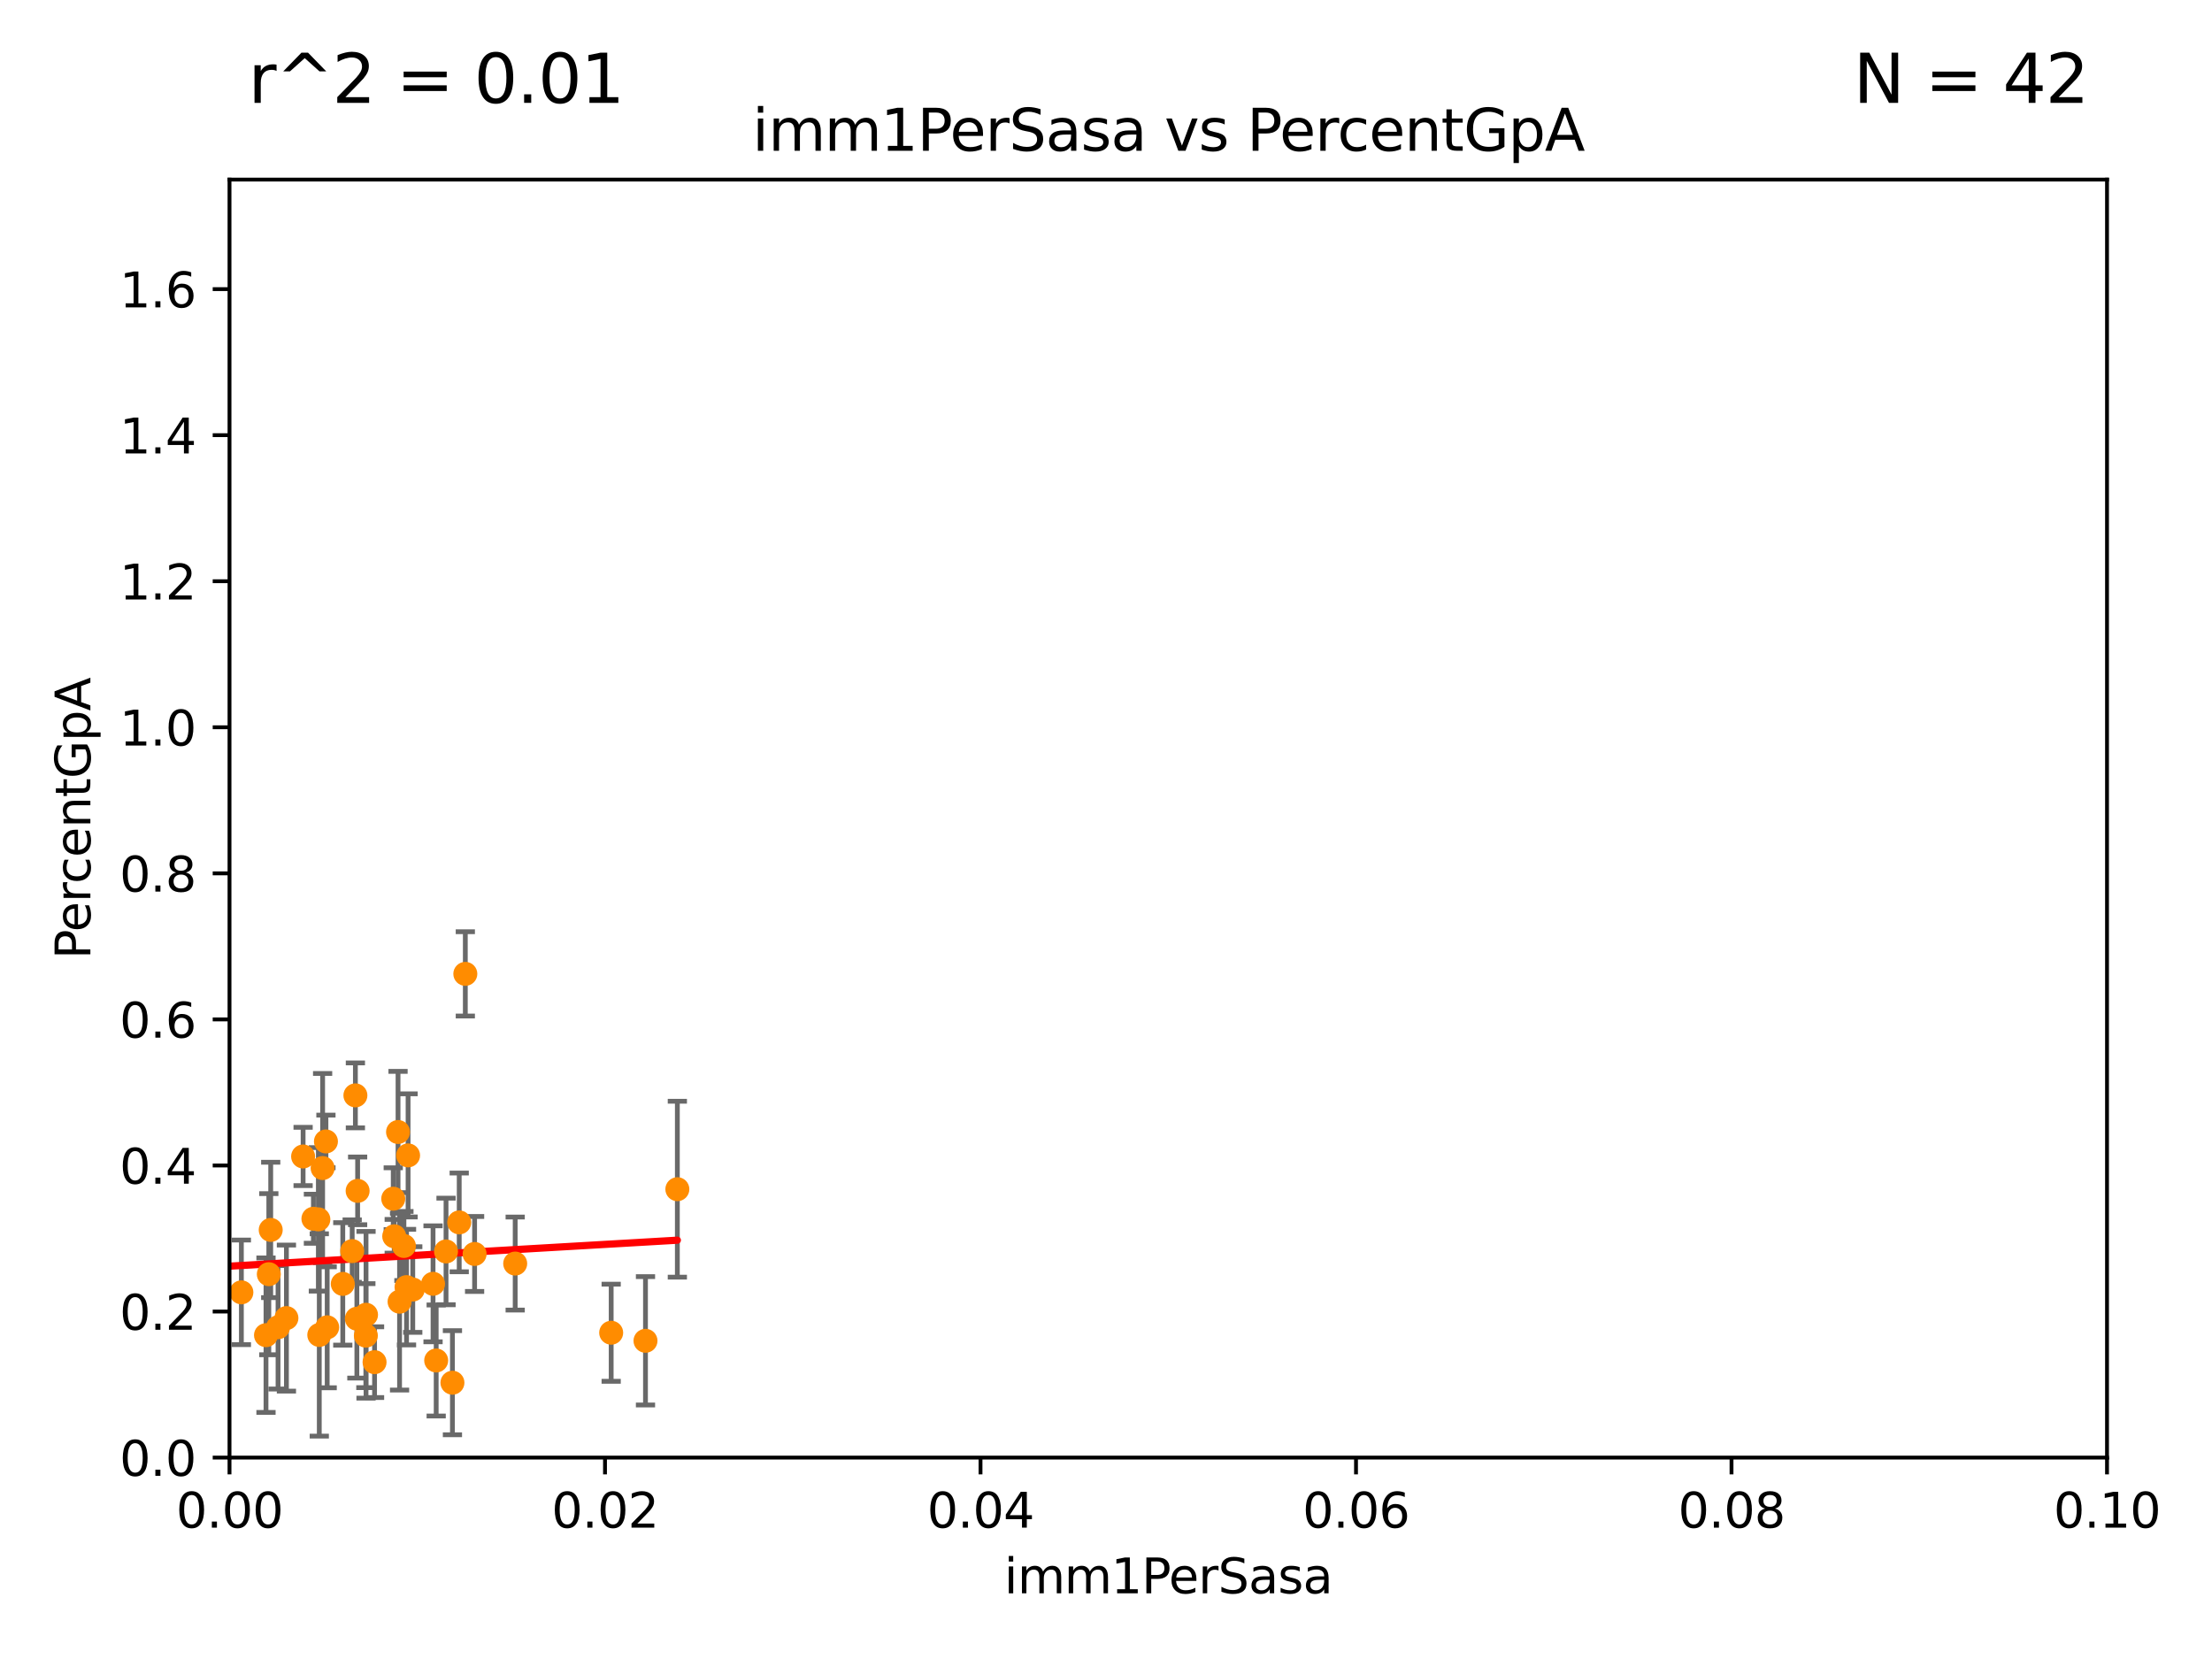 <?xml version="1.0" encoding="utf-8" standalone="no"?>
<!DOCTYPE svg PUBLIC "-//W3C//DTD SVG 1.1//EN"
  "http://www.w3.org/Graphics/SVG/1.1/DTD/svg11.dtd">
<svg xmlns:xlink="http://www.w3.org/1999/xlink" width="460.8pt" height="345.6pt" viewBox="0 0 460.8 345.6" xmlns="http://www.w3.org/2000/svg" version="1.1">
 <defs>
  <style type="text/css">*{stroke-linejoin: round; stroke-linecap: butt}</style>
 </defs>
 <g id="figure_1">
  <g id="patch_1">
   <path d="M 0 345.6 
L 460.8 345.6 
L 460.8 0 
L 0 0 
z
" style="fill: #ffffff"/>
  </g>
  <g id="axes_1">
   <g id="patch_2">
    <path d="M 47.81 303.64 
L 438.93 303.64 
L 438.93 37.411 
L 47.81 37.411 
z
" style="fill: #ffffff"/>
   </g>
   <g id="PathCollection_1">
    <defs>
     <path id="m292927f68e" d="M 0 1.118 
C 0.297 1.118 0.581 1 0.791 0.791 
C 1 0.581 1.118 0.297 1.118 0 
C 1.118 -0.297 1 -0.581 0.791 -0.791 
C 0.581 -1 0.297 -1.118 0 -1.118 
C -0.297 -1.118 -0.581 -1 -0.791 -0.791 
C -1 -0.581 -1.118 -0.297 -1.118 0 
C -1.118 0.297 -1 0.581 -0.791 0.791 
C -0.581 1 -0.297 1.118 0 1.118 
z
" style="stroke: #ff8c00"/>
    </defs>
    <g clip-path="url(#p864ab55b2a)">
     <use xlink:href="#m292927f68e" x="66.513" y="278.096" style="fill: #ff8c00; stroke: #ff8c00"/>
     <use xlink:href="#m292927f68e" x="107.324" y="263.224" style="fill: #ff8c00; stroke: #ff8c00"/>
     <use xlink:href="#m292927f68e" x="90.865" y="283.414" style="fill: #ff8c00; stroke: #ff8c00"/>
     <use xlink:href="#m292927f68e" x="95.664" y="254.65" style="fill: #ff8c00; stroke: #ff8c00"/>
     <use xlink:href="#m292927f68e" x="141.105" y="247.732" style="fill: #ff8c00; stroke: #ff8c00"/>
     <use xlink:href="#m292927f68e" x="71.408" y="267.46" style="fill: #ff8c00; stroke: #ff8c00"/>
     <use xlink:href="#m292927f68e" x="81.92" y="249.713" style="fill: #ff8c00; stroke: #ff8c00"/>
     <use xlink:href="#m292927f68e" x="56" y="265.435" style="fill: #ff8c00; stroke: #ff8c00"/>
     <use xlink:href="#m292927f68e" x="127.319" y="277.63" style="fill: #ff8c00; stroke: #ff8c00"/>
     <use xlink:href="#m292927f68e" x="66.322" y="254.014" style="fill: #ff8c00; stroke: #ff8c00"/>
     <use xlink:href="#m292927f68e" x="50.283" y="269.22" style="fill: #ff8c00; stroke: #ff8c00"/>
     <use xlink:href="#m292927f68e" x="44.13" y="271.654" style="fill: #ff8c00; stroke: #ff8c00"/>
     <use xlink:href="#m292927f68e" x="134.467" y="279.312" style="fill: #ff8c00; stroke: #ff8c00"/>
     <use xlink:href="#m292927f68e" x="83.237" y="271.162" style="fill: #ff8c00; stroke: #ff8c00"/>
     <use xlink:href="#m292927f68e" x="98.867" y="261.226" style="fill: #ff8c00; stroke: #ff8c00"/>
     <use xlink:href="#m292927f68e" x="90.211" y="267.44" style="fill: #ff8c00; stroke: #ff8c00"/>
     <use xlink:href="#m292927f68e" x="55.411" y="278.141" style="fill: #ff8c00; stroke: #ff8c00"/>
     <use xlink:href="#m292927f68e" x="65.29" y="253.887" style="fill: #ff8c00; stroke: #ff8c00"/>
     <use xlink:href="#m292927f68e" x="76.25" y="273.893" style="fill: #ff8c00; stroke: #ff8c00"/>
     <use xlink:href="#m292927f68e" x="85.012" y="240.687" style="fill: #ff8c00; stroke: #ff8c00"/>
     <use xlink:href="#m292927f68e" x="74.036" y="228.187" style="fill: #ff8c00; stroke: #ff8c00"/>
     <use xlink:href="#m292927f68e" x="68.159" y="276.502" style="fill: #ff8c00; stroke: #ff8c00"/>
     <use xlink:href="#m292927f68e" x="63.143" y="240.914" style="fill: #ff8c00; stroke: #ff8c00"/>
     <use xlink:href="#m292927f68e" x="59.667" y="274.58" style="fill: #ff8c00; stroke: #ff8c00"/>
     <use xlink:href="#m292927f68e" x="67.899" y="237.783" style="fill: #ff8c00; stroke: #ff8c00"/>
     <use xlink:href="#m292927f68e" x="73.367" y="260.625" style="fill: #ff8c00; stroke: #ff8c00"/>
     <use xlink:href="#m292927f68e" x="84.687" y="268.131" style="fill: #ff8c00; stroke: #ff8c00"/>
     <use xlink:href="#m292927f68e" x="76.216" y="278.238" style="fill: #ff8c00; stroke: #ff8c00"/>
     <use xlink:href="#m292927f68e" x="74.501" y="248.081" style="fill: #ff8c00; stroke: #ff8c00"/>
     <use xlink:href="#m292927f68e" x="85.986" y="268.63" style="fill: #ff8c00; stroke: #ff8c00"/>
     <use xlink:href="#m292927f68e" x="92.917" y="260.698" style="fill: #ff8c00; stroke: #ff8c00"/>
     <use xlink:href="#m292927f68e" x="56.394" y="256.214" style="fill: #ff8c00; stroke: #ff8c00"/>
     <use xlink:href="#m292927f68e" x="74.342" y="274.708" style="fill: #ff8c00; stroke: #ff8c00"/>
     <use xlink:href="#m292927f68e" x="96.935" y="202.873" style="fill: #ff8c00; stroke: #ff8c00"/>
     <use xlink:href="#m292927f68e" x="94.251" y="288.044" style="fill: #ff8c00; stroke: #ff8c00"/>
     <use xlink:href="#m292927f68e" x="57.922" y="276.492" style="fill: #ff8c00; stroke: #ff8c00"/>
     <use xlink:href="#m292927f68e" x="82.919" y="235.816" style="fill: #ff8c00; stroke: #ff8c00"/>
     <use xlink:href="#m292927f68e" x="78.027" y="283.765" style="fill: #ff8c00; stroke: #ff8c00"/>
     <use xlink:href="#m292927f68e" x="82.123" y="257.54" style="fill: #ff8c00; stroke: #ff8c00"/>
     <use xlink:href="#m292927f68e" x="22.588" y="274.285" style="fill: #ff8c00; stroke: #ff8c00"/>
     <use xlink:href="#m292927f68e" x="84.145" y="259.559" style="fill: #ff8c00; stroke: #ff8c00"/>
     <use xlink:href="#m292927f68e" x="67.208" y="243.327" style="fill: #ff8c00; stroke: #ff8c00"/>
    </g>
   </g>
   <g id="matplotlib.axis_1">
    <g id="xtick_1">
     <g id="line2d_1">
      <defs>
       <path id="md168c3e348" d="M 0 0 
L 0 3.5 
" style="stroke: #000000; stroke-width: 0.8"/>
      </defs>
      <g>
       <use xlink:href="#md168c3e348" x="47.81" y="303.64" style="stroke: #000000; stroke-width: 0.8"/>
      </g>
     </g>
     <g id="text_1">
      <!-- 0.00 -->
      <g transform="translate(36.677 318.238)scale(0.1 -0.1)">
       <defs>
        <path id="DejaVuSans-30" d="M 2034 4250 
Q 1547 4250 1301 3770 
Q 1056 3291 1056 2328 
Q 1056 1369 1301 889 
Q 1547 409 2034 409 
Q 2525 409 2770 889 
Q 3016 1369 3016 2328 
Q 3016 3291 2770 3770 
Q 2525 4250 2034 4250 
z
M 2034 4750 
Q 2819 4750 3233 4129 
Q 3647 3509 3647 2328 
Q 3647 1150 3233 529 
Q 2819 -91 2034 -91 
Q 1250 -91 836 529 
Q 422 1150 422 2328 
Q 422 3509 836 4129 
Q 1250 4750 2034 4750 
z
" transform="scale(0.016)"/>
        <path id="DejaVuSans-2e" d="M 684 794 
L 1344 794 
L 1344 0 
L 684 0 
L 684 794 
z
" transform="scale(0.016)"/>
       </defs>
       <use xlink:href="#DejaVuSans-30"/>
       <use xlink:href="#DejaVuSans-2e" x="63.623"/>
       <use xlink:href="#DejaVuSans-30" x="95.41"/>
       <use xlink:href="#DejaVuSans-30" x="159.033"/>
      </g>
     </g>
    </g>
    <g id="xtick_2">
     <g id="line2d_2">
      <g>
       <use xlink:href="#md168c3e348" x="126.034" y="303.64" style="stroke: #000000; stroke-width: 0.8"/>
      </g>
     </g>
     <g id="text_2">
      <!-- 0.02 -->
      <g transform="translate(114.901 318.238)scale(0.1 -0.1)">
       <defs>
        <path id="DejaVuSans-32" d="M 1228 531 
L 3431 531 
L 3431 0 
L 469 0 
L 469 531 
Q 828 903 1448 1529 
Q 2069 2156 2228 2338 
Q 2531 2678 2651 2914 
Q 2772 3150 2772 3378 
Q 2772 3750 2511 3984 
Q 2250 4219 1831 4219 
Q 1534 4219 1204 4116 
Q 875 4013 500 3803 
L 500 4441 
Q 881 4594 1212 4672 
Q 1544 4750 1819 4750 
Q 2544 4750 2975 4387 
Q 3406 4025 3406 3419 
Q 3406 3131 3298 2873 
Q 3191 2616 2906 2266 
Q 2828 2175 2409 1742 
Q 1991 1309 1228 531 
z
" transform="scale(0.016)"/>
       </defs>
       <use xlink:href="#DejaVuSans-30"/>
       <use xlink:href="#DejaVuSans-2e" x="63.623"/>
       <use xlink:href="#DejaVuSans-30" x="95.41"/>
       <use xlink:href="#DejaVuSans-32" x="159.033"/>
      </g>
     </g>
    </g>
    <g id="xtick_3">
     <g id="line2d_3">
      <g>
       <use xlink:href="#md168c3e348" x="204.258" y="303.64" style="stroke: #000000; stroke-width: 0.8"/>
      </g>
     </g>
     <g id="text_3">
      <!-- 0.04 -->
      <g transform="translate(193.125 318.238)scale(0.1 -0.1)">
       <defs>
        <path id="DejaVuSans-34" d="M 2419 4116 
L 825 1625 
L 2419 1625 
L 2419 4116 
z
M 2253 4666 
L 3047 4666 
L 3047 1625 
L 3713 1625 
L 3713 1100 
L 3047 1100 
L 3047 0 
L 2419 0 
L 2419 1100 
L 313 1100 
L 313 1709 
L 2253 4666 
z
" transform="scale(0.016)"/>
       </defs>
       <use xlink:href="#DejaVuSans-30"/>
       <use xlink:href="#DejaVuSans-2e" x="63.623"/>
       <use xlink:href="#DejaVuSans-30" x="95.41"/>
       <use xlink:href="#DejaVuSans-34" x="159.033"/>
      </g>
     </g>
    </g>
    <g id="xtick_4">
     <g id="line2d_4">
      <g>
       <use xlink:href="#md168c3e348" x="282.482" y="303.64" style="stroke: #000000; stroke-width: 0.8"/>
      </g>
     </g>
     <g id="text_4">
      <!-- 0.06 -->
      <g transform="translate(271.349 318.238)scale(0.1 -0.1)">
       <defs>
        <path id="DejaVuSans-36" d="M 2113 2584 
Q 1688 2584 1439 2293 
Q 1191 2003 1191 1497 
Q 1191 994 1439 701 
Q 1688 409 2113 409 
Q 2538 409 2786 701 
Q 3034 994 3034 1497 
Q 3034 2003 2786 2293 
Q 2538 2584 2113 2584 
z
M 3366 4563 
L 3366 3988 
Q 3128 4100 2886 4159 
Q 2644 4219 2406 4219 
Q 1781 4219 1451 3797 
Q 1122 3375 1075 2522 
Q 1259 2794 1537 2939 
Q 1816 3084 2150 3084 
Q 2853 3084 3261 2657 
Q 3669 2231 3669 1497 
Q 3669 778 3244 343 
Q 2819 -91 2113 -91 
Q 1303 -91 875 529 
Q 447 1150 447 2328 
Q 447 3434 972 4092 
Q 1497 4750 2381 4750 
Q 2619 4750 2861 4703 
Q 3103 4656 3366 4563 
z
" transform="scale(0.016)"/>
       </defs>
       <use xlink:href="#DejaVuSans-30"/>
       <use xlink:href="#DejaVuSans-2e" x="63.623"/>
       <use xlink:href="#DejaVuSans-30" x="95.41"/>
       <use xlink:href="#DejaVuSans-36" x="159.033"/>
      </g>
     </g>
    </g>
    <g id="xtick_5">
     <g id="line2d_5">
      <g>
       <use xlink:href="#md168c3e348" x="360.706" y="303.64" style="stroke: #000000; stroke-width: 0.8"/>
      </g>
     </g>
     <g id="text_5">
      <!-- 0.08 -->
      <g transform="translate(349.573 318.238)scale(0.1 -0.1)">
       <defs>
        <path id="DejaVuSans-38" d="M 2034 2216 
Q 1584 2216 1326 1975 
Q 1069 1734 1069 1313 
Q 1069 891 1326 650 
Q 1584 409 2034 409 
Q 2484 409 2743 651 
Q 3003 894 3003 1313 
Q 3003 1734 2745 1975 
Q 2488 2216 2034 2216 
z
M 1403 2484 
Q 997 2584 770 2862 
Q 544 3141 544 3541 
Q 544 4100 942 4425 
Q 1341 4750 2034 4750 
Q 2731 4750 3128 4425 
Q 3525 4100 3525 3541 
Q 3525 3141 3298 2862 
Q 3072 2584 2669 2484 
Q 3125 2378 3379 2068 
Q 3634 1759 3634 1313 
Q 3634 634 3220 271 
Q 2806 -91 2034 -91 
Q 1263 -91 848 271 
Q 434 634 434 1313 
Q 434 1759 690 2068 
Q 947 2378 1403 2484 
z
M 1172 3481 
Q 1172 3119 1398 2916 
Q 1625 2713 2034 2713 
Q 2441 2713 2670 2916 
Q 2900 3119 2900 3481 
Q 2900 3844 2670 4047 
Q 2441 4250 2034 4250 
Q 1625 4250 1398 4047 
Q 1172 3844 1172 3481 
z
" transform="scale(0.016)"/>
       </defs>
       <use xlink:href="#DejaVuSans-30"/>
       <use xlink:href="#DejaVuSans-2e" x="63.623"/>
       <use xlink:href="#DejaVuSans-30" x="95.41"/>
       <use xlink:href="#DejaVuSans-38" x="159.033"/>
      </g>
     </g>
    </g>
    <g id="xtick_6">
     <g id="line2d_6">
      <g>
       <use xlink:href="#md168c3e348" x="438.93" y="303.64" style="stroke: #000000; stroke-width: 0.8"/>
      </g>
     </g>
     <g id="text_6">
      <!-- 0.10 -->
      <g transform="translate(427.797 318.238)scale(0.1 -0.1)">
       <defs>
        <path id="DejaVuSans-31" d="M 794 531 
L 1825 531 
L 1825 4091 
L 703 3866 
L 703 4441 
L 1819 4666 
L 2450 4666 
L 2450 531 
L 3481 531 
L 3481 0 
L 794 0 
L 794 531 
z
" transform="scale(0.016)"/>
       </defs>
       <use xlink:href="#DejaVuSans-30"/>
       <use xlink:href="#DejaVuSans-2e" x="63.623"/>
       <use xlink:href="#DejaVuSans-31" x="95.41"/>
       <use xlink:href="#DejaVuSans-30" x="159.033"/>
      </g>
     </g>
    </g>
    <g id="text_7">
     <!-- imm1PerSasa -->
     <g transform="translate(209.186 331.917)scale(0.1 -0.1)">
      <defs>
       <path id="DejaVuSans-69" d="M 603 3500 
L 1178 3500 
L 1178 0 
L 603 0 
L 603 3500 
z
M 603 4863 
L 1178 4863 
L 1178 4134 
L 603 4134 
L 603 4863 
z
" transform="scale(0.016)"/>
       <path id="DejaVuSans-6d" d="M 3328 2828 
Q 3544 3216 3844 3400 
Q 4144 3584 4550 3584 
Q 5097 3584 5394 3201 
Q 5691 2819 5691 2113 
L 5691 0 
L 5113 0 
L 5113 2094 
Q 5113 2597 4934 2840 
Q 4756 3084 4391 3084 
Q 3944 3084 3684 2787 
Q 3425 2491 3425 1978 
L 3425 0 
L 2847 0 
L 2847 2094 
Q 2847 2600 2669 2842 
Q 2491 3084 2119 3084 
Q 1678 3084 1418 2786 
Q 1159 2488 1159 1978 
L 1159 0 
L 581 0 
L 581 3500 
L 1159 3500 
L 1159 2956 
Q 1356 3278 1631 3431 
Q 1906 3584 2284 3584 
Q 2666 3584 2933 3390 
Q 3200 3197 3328 2828 
z
" transform="scale(0.016)"/>
       <path id="DejaVuSans-50" d="M 1259 4147 
L 1259 2394 
L 2053 2394 
Q 2494 2394 2734 2622 
Q 2975 2850 2975 3272 
Q 2975 3691 2734 3919 
Q 2494 4147 2053 4147 
L 1259 4147 
z
M 628 4666 
L 2053 4666 
Q 2838 4666 3239 4311 
Q 3641 3956 3641 3272 
Q 3641 2581 3239 2228 
Q 2838 1875 2053 1875 
L 1259 1875 
L 1259 0 
L 628 0 
L 628 4666 
z
" transform="scale(0.016)"/>
       <path id="DejaVuSans-65" d="M 3597 1894 
L 3597 1613 
L 953 1613 
Q 991 1019 1311 708 
Q 1631 397 2203 397 
Q 2534 397 2845 478 
Q 3156 559 3463 722 
L 3463 178 
Q 3153 47 2828 -22 
Q 2503 -91 2169 -91 
Q 1331 -91 842 396 
Q 353 884 353 1716 
Q 353 2575 817 3079 
Q 1281 3584 2069 3584 
Q 2775 3584 3186 3129 
Q 3597 2675 3597 1894 
z
M 3022 2063 
Q 3016 2534 2758 2815 
Q 2500 3097 2075 3097 
Q 1594 3097 1305 2825 
Q 1016 2553 972 2059 
L 3022 2063 
z
" transform="scale(0.016)"/>
       <path id="DejaVuSans-72" d="M 2631 2963 
Q 2534 3019 2420 3045 
Q 2306 3072 2169 3072 
Q 1681 3072 1420 2755 
Q 1159 2438 1159 1844 
L 1159 0 
L 581 0 
L 581 3500 
L 1159 3500 
L 1159 2956 
Q 1341 3275 1631 3429 
Q 1922 3584 2338 3584 
Q 2397 3584 2469 3576 
Q 2541 3569 2628 3553 
L 2631 2963 
z
" transform="scale(0.016)"/>
       <path id="DejaVuSans-53" d="M 3425 4513 
L 3425 3897 
Q 3066 4069 2747 4153 
Q 2428 4238 2131 4238 
Q 1616 4238 1336 4038 
Q 1056 3838 1056 3469 
Q 1056 3159 1242 3001 
Q 1428 2844 1947 2747 
L 2328 2669 
Q 3034 2534 3370 2195 
Q 3706 1856 3706 1288 
Q 3706 609 3251 259 
Q 2797 -91 1919 -91 
Q 1588 -91 1214 -16 
Q 841 59 441 206 
L 441 856 
Q 825 641 1194 531 
Q 1563 422 1919 422 
Q 2459 422 2753 634 
Q 3047 847 3047 1241 
Q 3047 1584 2836 1778 
Q 2625 1972 2144 2069 
L 1759 2144 
Q 1053 2284 737 2584 
Q 422 2884 422 3419 
Q 422 4038 858 4394 
Q 1294 4750 2059 4750 
Q 2388 4750 2728 4690 
Q 3069 4631 3425 4513 
z
" transform="scale(0.016)"/>
       <path id="DejaVuSans-61" d="M 2194 1759 
Q 1497 1759 1228 1600 
Q 959 1441 959 1056 
Q 959 750 1161 570 
Q 1363 391 1709 391 
Q 2188 391 2477 730 
Q 2766 1069 2766 1631 
L 2766 1759 
L 2194 1759 
z
M 3341 1997 
L 3341 0 
L 2766 0 
L 2766 531 
Q 2569 213 2275 61 
Q 1981 -91 1556 -91 
Q 1019 -91 701 211 
Q 384 513 384 1019 
Q 384 1609 779 1909 
Q 1175 2209 1959 2209 
L 2766 2209 
L 2766 2266 
Q 2766 2663 2505 2880 
Q 2244 3097 1772 3097 
Q 1472 3097 1187 3025 
Q 903 2953 641 2809 
L 641 3341 
Q 956 3463 1253 3523 
Q 1550 3584 1831 3584 
Q 2591 3584 2966 3190 
Q 3341 2797 3341 1997 
z
" transform="scale(0.016)"/>
       <path id="DejaVuSans-73" d="M 2834 3397 
L 2834 2853 
Q 2591 2978 2328 3040 
Q 2066 3103 1784 3103 
Q 1356 3103 1142 2972 
Q 928 2841 928 2578 
Q 928 2378 1081 2264 
Q 1234 2150 1697 2047 
L 1894 2003 
Q 2506 1872 2764 1633 
Q 3022 1394 3022 966 
Q 3022 478 2636 193 
Q 2250 -91 1575 -91 
Q 1294 -91 989 -36 
Q 684 19 347 128 
L 347 722 
Q 666 556 975 473 
Q 1284 391 1588 391 
Q 1994 391 2212 530 
Q 2431 669 2431 922 
Q 2431 1156 2273 1281 
Q 2116 1406 1581 1522 
L 1381 1569 
Q 847 1681 609 1914 
Q 372 2147 372 2553 
Q 372 3047 722 3315 
Q 1072 3584 1716 3584 
Q 2034 3584 2315 3537 
Q 2597 3491 2834 3397 
z
" transform="scale(0.016)"/>
      </defs>
      <use xlink:href="#DejaVuSans-69"/>
      <use xlink:href="#DejaVuSans-6d" x="27.783"/>
      <use xlink:href="#DejaVuSans-6d" x="125.195"/>
      <use xlink:href="#DejaVuSans-31" x="222.607"/>
      <use xlink:href="#DejaVuSans-50" x="286.23"/>
      <use xlink:href="#DejaVuSans-65" x="342.908"/>
      <use xlink:href="#DejaVuSans-72" x="404.432"/>
      <use xlink:href="#DejaVuSans-53" x="445.545"/>
      <use xlink:href="#DejaVuSans-61" x="509.021"/>
      <use xlink:href="#DejaVuSans-73" x="570.301"/>
      <use xlink:href="#DejaVuSans-61" x="622.4"/>
     </g>
    </g>
   </g>
   <g id="matplotlib.axis_2">
    <g id="ytick_1">
     <g id="line2d_7">
      <defs>
       <path id="m0de5e04691" d="M 0 0 
L -3.5 0 
" style="stroke: #000000; stroke-width: 0.8"/>
      </defs>
      <g>
       <use xlink:href="#m0de5e04691" x="47.81" y="303.64" style="stroke: #000000; stroke-width: 0.8"/>
      </g>
     </g>
     <g id="text_8">
      <!-- 0.0 -->
      <g transform="translate(24.907 307.439)scale(0.1 -0.1)">
       <use xlink:href="#DejaVuSans-30"/>
       <use xlink:href="#DejaVuSans-2e" x="63.623"/>
       <use xlink:href="#DejaVuSans-30" x="95.41"/>
      </g>
     </g>
    </g>
    <g id="ytick_2">
     <g id="line2d_8">
      <g>
       <use xlink:href="#m0de5e04691" x="47.81" y="273.214" style="stroke: #000000; stroke-width: 0.8"/>
      </g>
     </g>
     <g id="text_9">
      <!-- 0.2 -->
      <g transform="translate(24.907 277.013)scale(0.1 -0.1)">
       <use xlink:href="#DejaVuSans-30"/>
       <use xlink:href="#DejaVuSans-2e" x="63.623"/>
       <use xlink:href="#DejaVuSans-32" x="95.41"/>
      </g>
     </g>
    </g>
    <g id="ytick_3">
     <g id="line2d_9">
      <g>
       <use xlink:href="#m0de5e04691" x="47.81" y="242.788" style="stroke: #000000; stroke-width: 0.8"/>
      </g>
     </g>
     <g id="text_10">
      <!-- 0.4 -->
      <g transform="translate(24.907 246.587)scale(0.1 -0.1)">
       <use xlink:href="#DejaVuSans-30"/>
       <use xlink:href="#DejaVuSans-2e" x="63.623"/>
       <use xlink:href="#DejaVuSans-34" x="95.41"/>
      </g>
     </g>
    </g>
    <g id="ytick_4">
     <g id="line2d_10">
      <g>
       <use xlink:href="#m0de5e04691" x="47.81" y="212.362" style="stroke: #000000; stroke-width: 0.8"/>
      </g>
     </g>
     <g id="text_11">
      <!-- 0.6 -->
      <g transform="translate(24.907 216.161)scale(0.1 -0.1)">
       <use xlink:href="#DejaVuSans-30"/>
       <use xlink:href="#DejaVuSans-2e" x="63.623"/>
       <use xlink:href="#DejaVuSans-36" x="95.41"/>
      </g>
     </g>
    </g>
    <g id="ytick_5">
     <g id="line2d_11">
      <g>
       <use xlink:href="#m0de5e04691" x="47.81" y="181.935" style="stroke: #000000; stroke-width: 0.8"/>
      </g>
     </g>
     <g id="text_12">
      <!-- 0.8 -->
      <g transform="translate(24.907 185.735)scale(0.1 -0.1)">
       <use xlink:href="#DejaVuSans-30"/>
       <use xlink:href="#DejaVuSans-2e" x="63.623"/>
       <use xlink:href="#DejaVuSans-38" x="95.41"/>
      </g>
     </g>
    </g>
    <g id="ytick_6">
     <g id="line2d_12">
      <g>
       <use xlink:href="#m0de5e04691" x="47.81" y="151.509" style="stroke: #000000; stroke-width: 0.8"/>
      </g>
     </g>
     <g id="text_13">
      <!-- 1.0 -->
      <g transform="translate(24.907 155.308)scale(0.1 -0.1)">
       <use xlink:href="#DejaVuSans-31"/>
       <use xlink:href="#DejaVuSans-2e" x="63.623"/>
       <use xlink:href="#DejaVuSans-30" x="95.41"/>
      </g>
     </g>
    </g>
    <g id="ytick_7">
     <g id="line2d_13">
      <g>
       <use xlink:href="#m0de5e04691" x="47.81" y="121.083" style="stroke: #000000; stroke-width: 0.8"/>
      </g>
     </g>
     <g id="text_14">
      <!-- 1.2 -->
      <g transform="translate(24.907 124.882)scale(0.1 -0.1)">
       <use xlink:href="#DejaVuSans-31"/>
       <use xlink:href="#DejaVuSans-2e" x="63.623"/>
       <use xlink:href="#DejaVuSans-32" x="95.41"/>
      </g>
     </g>
    </g>
    <g id="ytick_8">
     <g id="line2d_14">
      <g>
       <use xlink:href="#m0de5e04691" x="47.81" y="90.657" style="stroke: #000000; stroke-width: 0.8"/>
      </g>
     </g>
     <g id="text_15">
      <!-- 1.4 -->
      <g transform="translate(24.907 94.456)scale(0.1 -0.1)">
       <use xlink:href="#DejaVuSans-31"/>
       <use xlink:href="#DejaVuSans-2e" x="63.623"/>
       <use xlink:href="#DejaVuSans-34" x="95.41"/>
      </g>
     </g>
    </g>
    <g id="ytick_9">
     <g id="line2d_15">
      <g>
       <use xlink:href="#m0de5e04691" x="47.81" y="60.231" style="stroke: #000000; stroke-width: 0.8"/>
      </g>
     </g>
     <g id="text_16">
      <!-- 1.6 -->
      <g transform="translate(24.907 64.03)scale(0.1 -0.1)">
       <use xlink:href="#DejaVuSans-31"/>
       <use xlink:href="#DejaVuSans-2e" x="63.623"/>
       <use xlink:href="#DejaVuSans-36" x="95.41"/>
      </g>
     </g>
    </g>
    <g id="text_17">
     <!-- PercentGpA -->
     <g transform="translate(18.827 199.802)rotate(-90)scale(0.1 -0.1)">
      <defs>
       <path id="DejaVuSans-63" d="M 3122 3366 
L 3122 2828 
Q 2878 2963 2633 3030 
Q 2388 3097 2138 3097 
Q 1578 3097 1268 2742 
Q 959 2388 959 1747 
Q 959 1106 1268 751 
Q 1578 397 2138 397 
Q 2388 397 2633 464 
Q 2878 531 3122 666 
L 3122 134 
Q 2881 22 2623 -34 
Q 2366 -91 2075 -91 
Q 1284 -91 818 406 
Q 353 903 353 1747 
Q 353 2603 823 3093 
Q 1294 3584 2113 3584 
Q 2378 3584 2631 3529 
Q 2884 3475 3122 3366 
z
" transform="scale(0.016)"/>
       <path id="DejaVuSans-6e" d="M 3513 2113 
L 3513 0 
L 2938 0 
L 2938 2094 
Q 2938 2591 2744 2837 
Q 2550 3084 2163 3084 
Q 1697 3084 1428 2787 
Q 1159 2491 1159 1978 
L 1159 0 
L 581 0 
L 581 3500 
L 1159 3500 
L 1159 2956 
Q 1366 3272 1645 3428 
Q 1925 3584 2291 3584 
Q 2894 3584 3203 3211 
Q 3513 2838 3513 2113 
z
" transform="scale(0.016)"/>
       <path id="DejaVuSans-74" d="M 1172 4494 
L 1172 3500 
L 2356 3500 
L 2356 3053 
L 1172 3053 
L 1172 1153 
Q 1172 725 1289 603 
Q 1406 481 1766 481 
L 2356 481 
L 2356 0 
L 1766 0 
Q 1100 0 847 248 
Q 594 497 594 1153 
L 594 3053 
L 172 3053 
L 172 3500 
L 594 3500 
L 594 4494 
L 1172 4494 
z
" transform="scale(0.016)"/>
       <path id="DejaVuSans-47" d="M 3809 666 
L 3809 1919 
L 2778 1919 
L 2778 2438 
L 4434 2438 
L 4434 434 
Q 4069 175 3628 42 
Q 3188 -91 2688 -91 
Q 1594 -91 976 548 
Q 359 1188 359 2328 
Q 359 3472 976 4111 
Q 1594 4750 2688 4750 
Q 3144 4750 3555 4637 
Q 3966 4525 4313 4306 
L 4313 3634 
Q 3963 3931 3569 4081 
Q 3175 4231 2741 4231 
Q 1884 4231 1454 3753 
Q 1025 3275 1025 2328 
Q 1025 1384 1454 906 
Q 1884 428 2741 428 
Q 3075 428 3337 486 
Q 3600 544 3809 666 
z
" transform="scale(0.016)"/>
       <path id="DejaVuSans-70" d="M 1159 525 
L 1159 -1331 
L 581 -1331 
L 581 3500 
L 1159 3500 
L 1159 2969 
Q 1341 3281 1617 3432 
Q 1894 3584 2278 3584 
Q 2916 3584 3314 3078 
Q 3713 2572 3713 1747 
Q 3713 922 3314 415 
Q 2916 -91 2278 -91 
Q 1894 -91 1617 61 
Q 1341 213 1159 525 
z
M 3116 1747 
Q 3116 2381 2855 2742 
Q 2594 3103 2138 3103 
Q 1681 3103 1420 2742 
Q 1159 2381 1159 1747 
Q 1159 1113 1420 752 
Q 1681 391 2138 391 
Q 2594 391 2855 752 
Q 3116 1113 3116 1747 
z
" transform="scale(0.016)"/>
       <path id="DejaVuSans-41" d="M 2188 4044 
L 1331 1722 
L 3047 1722 
L 2188 4044 
z
M 1831 4666 
L 2547 4666 
L 4325 0 
L 3669 0 
L 3244 1197 
L 1141 1197 
L 716 0 
L 50 0 
L 1831 4666 
z
" transform="scale(0.016)"/>
      </defs>
      <use xlink:href="#DejaVuSans-50"/>
      <use xlink:href="#DejaVuSans-65" x="56.678"/>
      <use xlink:href="#DejaVuSans-72" x="118.201"/>
      <use xlink:href="#DejaVuSans-63" x="157.064"/>
      <use xlink:href="#DejaVuSans-65" x="212.045"/>
      <use xlink:href="#DejaVuSans-6e" x="273.568"/>
      <use xlink:href="#DejaVuSans-74" x="336.947"/>
      <use xlink:href="#DejaVuSans-47" x="376.156"/>
      <use xlink:href="#DejaVuSans-70" x="453.646"/>
      <use xlink:href="#DejaVuSans-41" x="517.123"/>
     </g>
    </g>
   </g>
   <g id="LineCollection_1">
    <path d="M 66.513 299.172 
L 66.513 257.02 
" clip-path="url(#p864ab55b2a)" style="fill: none; stroke: #696969"/>
    <path d="M 107.324 272.913 
L 107.324 253.535 
" clip-path="url(#p864ab55b2a)" style="fill: none; stroke: #696969"/>
    <path d="M 90.865 294.978 
L 90.865 271.849 
" clip-path="url(#p864ab55b2a)" style="fill: none; stroke: #696969"/>
    <path d="M 95.664 264.932 
L 95.664 244.368 
" clip-path="url(#p864ab55b2a)" style="fill: none; stroke: #696969"/>
    <path d="M 141.105 266.056 
L 141.105 229.408 
" clip-path="url(#p864ab55b2a)" style="fill: none; stroke: #696969"/>
    <path d="M 71.408 280.216 
L 71.408 254.704 
" clip-path="url(#p864ab55b2a)" style="fill: none; stroke: #696969"/>
    <path d="M 81.92 256.15 
L 81.92 243.276 
" clip-path="url(#p864ab55b2a)" style="fill: none; stroke: #696969"/>
    <path d="M 56 282.218 
L 56 248.653 
" clip-path="url(#p864ab55b2a)" style="fill: none; stroke: #696969"/>
    <path d="M 127.319 287.747 
L 127.319 267.514 
" clip-path="url(#p864ab55b2a)" style="fill: none; stroke: #696969"/>
    <path d="M 66.322 268.96 
L 66.322 239.068 
" clip-path="url(#p864ab55b2a)" style="fill: none; stroke: #696969"/>
    <path d="M 50.283 280.113 
L 50.283 258.327 
" clip-path="url(#p864ab55b2a)" style="fill: none; stroke: #696969"/>
    <path d="M 44.13 292.191 
L 44.13 251.117 
" clip-path="url(#p864ab55b2a)" style="fill: none; stroke: #696969"/>
    <path d="M 134.467 292.685 
L 134.467 265.939 
" clip-path="url(#p864ab55b2a)" style="fill: none; stroke: #696969"/>
    <path d="M 83.237 289.576 
L 83.237 252.747 
" clip-path="url(#p864ab55b2a)" style="fill: none; stroke: #696969"/>
    <path d="M 98.867 269.035 
L 98.867 253.417 
" clip-path="url(#p864ab55b2a)" style="fill: none; stroke: #696969"/>
    <path d="M 90.211 279.518 
L 90.211 255.361 
" clip-path="url(#p864ab55b2a)" style="fill: none; stroke: #696969"/>
    <path d="M 55.411 294.228 
L 55.411 262.055 
" clip-path="url(#p864ab55b2a)" style="fill: none; stroke: #696969"/>
    <path d="M 65.29 258.994 
L 65.29 248.779 
" clip-path="url(#p864ab55b2a)" style="fill: none; stroke: #696969"/>
    <path d="M 76.25 291.257 
L 76.25 256.528 
" clip-path="url(#p864ab55b2a)" style="fill: none; stroke: #696969"/>
    <path d="M 85.012 253.512 
L 85.012 227.863 
" clip-path="url(#p864ab55b2a)" style="fill: none; stroke: #696969"/>
    <path d="M 74.036 234.952 
L 74.036 221.421 
" clip-path="url(#p864ab55b2a)" style="fill: none; stroke: #696969"/>
    <path d="M 68.159 289.099 
L 68.159 263.905 
" clip-path="url(#p864ab55b2a)" style="fill: none; stroke: #696969"/>
    <path d="M 63.143 246.986 
L 63.143 234.842 
" clip-path="url(#p864ab55b2a)" style="fill: none; stroke: #696969"/>
    <path d="M 59.667 289.79 
L 59.667 259.37 
" clip-path="url(#p864ab55b2a)" style="fill: none; stroke: #696969"/>
    <path d="M 67.899 243.267 
L 67.899 232.298 
" clip-path="url(#p864ab55b2a)" style="fill: none; stroke: #696969"/>
    <path d="M 73.367 267.131 
L 73.367 254.12 
" clip-path="url(#p864ab55b2a)" style="fill: none; stroke: #696969"/>
    <path d="M 84.687 280.17 
L 84.687 256.091 
" clip-path="url(#p864ab55b2a)" style="fill: none; stroke: #696969"/>
    <path d="M 76.216 289.07 
L 76.216 267.405 
" clip-path="url(#p864ab55b2a)" style="fill: none; stroke: #696969"/>
    <path d="M 74.501 255.133 
L 74.501 241.028 
" clip-path="url(#p864ab55b2a)" style="fill: none; stroke: #696969"/>
    <path d="M 85.986 277.552 
L 85.986 259.709 
" clip-path="url(#p864ab55b2a)" style="fill: none; stroke: #696969"/>
    <path d="M 92.917 271.797 
L 92.917 249.6 
" clip-path="url(#p864ab55b2a)" style="fill: none; stroke: #696969"/>
    <path d="M 56.394 270.314 
L 56.394 242.114 
" clip-path="url(#p864ab55b2a)" style="fill: none; stroke: #696969"/>
    <path d="M 74.342 287.082 
L 74.342 262.334 
" clip-path="url(#p864ab55b2a)" style="fill: none; stroke: #696969"/>
    <path d="M 96.935 211.654 
L 96.935 194.091 
" clip-path="url(#p864ab55b2a)" style="fill: none; stroke: #696969"/>
    <path d="M 94.251 298.889 
L 94.251 277.198 
" clip-path="url(#p864ab55b2a)" style="fill: none; stroke: #696969"/>
    <path d="M 57.922 289.358 
L 57.922 263.626 
" clip-path="url(#p864ab55b2a)" style="fill: none; stroke: #696969"/>
    <path d="M 82.919 248.445 
L 82.919 223.188 
" clip-path="url(#p864ab55b2a)" style="fill: none; stroke: #696969"/>
    <path d="M 78.027 291.135 
L 78.027 276.396 
" clip-path="url(#p864ab55b2a)" style="fill: none; stroke: #696969"/>
    <path d="M 82.123 261.053 
L 82.123 254.027 
" clip-path="url(#p864ab55b2a)" style="fill: none; stroke: #696969"/>
    <path d="M 22.588 295.03 
L 22.588 253.541 
" clip-path="url(#p864ab55b2a)" style="fill: none; stroke: #696969"/>
    <path d="M 84.145 266.755 
L 84.145 252.363 
" clip-path="url(#p864ab55b2a)" style="fill: none; stroke: #696969"/>
    <path d="M 67.208 263.027 
L 67.208 223.626 
" clip-path="url(#p864ab55b2a)" style="fill: none; stroke: #696969"/>
   </g>
   <g id="line2d_16">
    <defs>
     <path id="m0bec8a9a9d" d="M 2 0 
L -2 -0 
" style="stroke: #696969"/>
    </defs>
    <g clip-path="url(#p864ab55b2a)">
     <use xlink:href="#m0bec8a9a9d" x="66.513" y="299.172" style="fill: #696969; stroke: #696969"/>
     <use xlink:href="#m0bec8a9a9d" x="107.324" y="272.913" style="fill: #696969; stroke: #696969"/>
     <use xlink:href="#m0bec8a9a9d" x="90.865" y="294.978" style="fill: #696969; stroke: #696969"/>
     <use xlink:href="#m0bec8a9a9d" x="95.664" y="264.932" style="fill: #696969; stroke: #696969"/>
     <use xlink:href="#m0bec8a9a9d" x="141.105" y="266.056" style="fill: #696969; stroke: #696969"/>
     <use xlink:href="#m0bec8a9a9d" x="71.408" y="280.216" style="fill: #696969; stroke: #696969"/>
     <use xlink:href="#m0bec8a9a9d" x="81.92" y="256.15" style="fill: #696969; stroke: #696969"/>
     <use xlink:href="#m0bec8a9a9d" x="56" y="282.218" style="fill: #696969; stroke: #696969"/>
     <use xlink:href="#m0bec8a9a9d" x="127.319" y="287.747" style="fill: #696969; stroke: #696969"/>
     <use xlink:href="#m0bec8a9a9d" x="66.322" y="268.96" style="fill: #696969; stroke: #696969"/>
     <use xlink:href="#m0bec8a9a9d" x="50.283" y="280.113" style="fill: #696969; stroke: #696969"/>
     <use xlink:href="#m0bec8a9a9d" x="44.13" y="292.191" style="fill: #696969; stroke: #696969"/>
     <use xlink:href="#m0bec8a9a9d" x="134.467" y="292.685" style="fill: #696969; stroke: #696969"/>
     <use xlink:href="#m0bec8a9a9d" x="83.237" y="289.576" style="fill: #696969; stroke: #696969"/>
     <use xlink:href="#m0bec8a9a9d" x="98.867" y="269.035" style="fill: #696969; stroke: #696969"/>
     <use xlink:href="#m0bec8a9a9d" x="90.211" y="279.518" style="fill: #696969; stroke: #696969"/>
     <use xlink:href="#m0bec8a9a9d" x="55.411" y="294.228" style="fill: #696969; stroke: #696969"/>
     <use xlink:href="#m0bec8a9a9d" x="65.29" y="258.994" style="fill: #696969; stroke: #696969"/>
     <use xlink:href="#m0bec8a9a9d" x="76.25" y="291.257" style="fill: #696969; stroke: #696969"/>
     <use xlink:href="#m0bec8a9a9d" x="85.012" y="253.512" style="fill: #696969; stroke: #696969"/>
     <use xlink:href="#m0bec8a9a9d" x="74.036" y="234.952" style="fill: #696969; stroke: #696969"/>
     <use xlink:href="#m0bec8a9a9d" x="68.159" y="289.099" style="fill: #696969; stroke: #696969"/>
     <use xlink:href="#m0bec8a9a9d" x="63.143" y="246.986" style="fill: #696969; stroke: #696969"/>
     <use xlink:href="#m0bec8a9a9d" x="59.667" y="289.79" style="fill: #696969; stroke: #696969"/>
     <use xlink:href="#m0bec8a9a9d" x="67.899" y="243.267" style="fill: #696969; stroke: #696969"/>
     <use xlink:href="#m0bec8a9a9d" x="73.367" y="267.131" style="fill: #696969; stroke: #696969"/>
     <use xlink:href="#m0bec8a9a9d" x="84.687" y="280.17" style="fill: #696969; stroke: #696969"/>
     <use xlink:href="#m0bec8a9a9d" x="76.216" y="289.07" style="fill: #696969; stroke: #696969"/>
     <use xlink:href="#m0bec8a9a9d" x="74.501" y="255.133" style="fill: #696969; stroke: #696969"/>
     <use xlink:href="#m0bec8a9a9d" x="85.986" y="277.552" style="fill: #696969; stroke: #696969"/>
     <use xlink:href="#m0bec8a9a9d" x="92.917" y="271.797" style="fill: #696969; stroke: #696969"/>
     <use xlink:href="#m0bec8a9a9d" x="56.394" y="270.314" style="fill: #696969; stroke: #696969"/>
     <use xlink:href="#m0bec8a9a9d" x="74.342" y="287.082" style="fill: #696969; stroke: #696969"/>
     <use xlink:href="#m0bec8a9a9d" x="96.935" y="211.654" style="fill: #696969; stroke: #696969"/>
     <use xlink:href="#m0bec8a9a9d" x="94.251" y="298.889" style="fill: #696969; stroke: #696969"/>
     <use xlink:href="#m0bec8a9a9d" x="57.922" y="289.358" style="fill: #696969; stroke: #696969"/>
     <use xlink:href="#m0bec8a9a9d" x="82.919" y="248.445" style="fill: #696969; stroke: #696969"/>
     <use xlink:href="#m0bec8a9a9d" x="78.027" y="291.135" style="fill: #696969; stroke: #696969"/>
     <use xlink:href="#m0bec8a9a9d" x="82.123" y="261.053" style="fill: #696969; stroke: #696969"/>
     <use xlink:href="#m0bec8a9a9d" x="22.588" y="295.03" style="fill: #696969; stroke: #696969"/>
     <use xlink:href="#m0bec8a9a9d" x="84.145" y="266.755" style="fill: #696969; stroke: #696969"/>
     <use xlink:href="#m0bec8a9a9d" x="67.208" y="263.027" style="fill: #696969; stroke: #696969"/>
    </g>
   </g>
   <g id="line2d_17">
    <g clip-path="url(#p864ab55b2a)">
     <use xlink:href="#m0bec8a9a9d" x="66.513" y="257.02" style="fill: #696969; stroke: #696969"/>
     <use xlink:href="#m0bec8a9a9d" x="107.324" y="253.535" style="fill: #696969; stroke: #696969"/>
     <use xlink:href="#m0bec8a9a9d" x="90.865" y="271.849" style="fill: #696969; stroke: #696969"/>
     <use xlink:href="#m0bec8a9a9d" x="95.664" y="244.368" style="fill: #696969; stroke: #696969"/>
     <use xlink:href="#m0bec8a9a9d" x="141.105" y="229.408" style="fill: #696969; stroke: #696969"/>
     <use xlink:href="#m0bec8a9a9d" x="71.408" y="254.704" style="fill: #696969; stroke: #696969"/>
     <use xlink:href="#m0bec8a9a9d" x="81.92" y="243.276" style="fill: #696969; stroke: #696969"/>
     <use xlink:href="#m0bec8a9a9d" x="56" y="248.653" style="fill: #696969; stroke: #696969"/>
     <use xlink:href="#m0bec8a9a9d" x="127.319" y="267.514" style="fill: #696969; stroke: #696969"/>
     <use xlink:href="#m0bec8a9a9d" x="66.322" y="239.068" style="fill: #696969; stroke: #696969"/>
     <use xlink:href="#m0bec8a9a9d" x="50.283" y="258.327" style="fill: #696969; stroke: #696969"/>
     <use xlink:href="#m0bec8a9a9d" x="44.13" y="251.117" style="fill: #696969; stroke: #696969"/>
     <use xlink:href="#m0bec8a9a9d" x="134.467" y="265.939" style="fill: #696969; stroke: #696969"/>
     <use xlink:href="#m0bec8a9a9d" x="83.237" y="252.747" style="fill: #696969; stroke: #696969"/>
     <use xlink:href="#m0bec8a9a9d" x="98.867" y="253.417" style="fill: #696969; stroke: #696969"/>
     <use xlink:href="#m0bec8a9a9d" x="90.211" y="255.361" style="fill: #696969; stroke: #696969"/>
     <use xlink:href="#m0bec8a9a9d" x="55.411" y="262.055" style="fill: #696969; stroke: #696969"/>
     <use xlink:href="#m0bec8a9a9d" x="65.29" y="248.779" style="fill: #696969; stroke: #696969"/>
     <use xlink:href="#m0bec8a9a9d" x="76.25" y="256.528" style="fill: #696969; stroke: #696969"/>
     <use xlink:href="#m0bec8a9a9d" x="85.012" y="227.863" style="fill: #696969; stroke: #696969"/>
     <use xlink:href="#m0bec8a9a9d" x="74.036" y="221.421" style="fill: #696969; stroke: #696969"/>
     <use xlink:href="#m0bec8a9a9d" x="68.159" y="263.905" style="fill: #696969; stroke: #696969"/>
     <use xlink:href="#m0bec8a9a9d" x="63.143" y="234.842" style="fill: #696969; stroke: #696969"/>
     <use xlink:href="#m0bec8a9a9d" x="59.667" y="259.37" style="fill: #696969; stroke: #696969"/>
     <use xlink:href="#m0bec8a9a9d" x="67.899" y="232.298" style="fill: #696969; stroke: #696969"/>
     <use xlink:href="#m0bec8a9a9d" x="73.367" y="254.12" style="fill: #696969; stroke: #696969"/>
     <use xlink:href="#m0bec8a9a9d" x="84.687" y="256.091" style="fill: #696969; stroke: #696969"/>
     <use xlink:href="#m0bec8a9a9d" x="76.216" y="267.405" style="fill: #696969; stroke: #696969"/>
     <use xlink:href="#m0bec8a9a9d" x="74.501" y="241.028" style="fill: #696969; stroke: #696969"/>
     <use xlink:href="#m0bec8a9a9d" x="85.986" y="259.709" style="fill: #696969; stroke: #696969"/>
     <use xlink:href="#m0bec8a9a9d" x="92.917" y="249.6" style="fill: #696969; stroke: #696969"/>
     <use xlink:href="#m0bec8a9a9d" x="56.394" y="242.114" style="fill: #696969; stroke: #696969"/>
     <use xlink:href="#m0bec8a9a9d" x="74.342" y="262.334" style="fill: #696969; stroke: #696969"/>
     <use xlink:href="#m0bec8a9a9d" x="96.935" y="194.091" style="fill: #696969; stroke: #696969"/>
     <use xlink:href="#m0bec8a9a9d" x="94.251" y="277.198" style="fill: #696969; stroke: #696969"/>
     <use xlink:href="#m0bec8a9a9d" x="57.922" y="263.626" style="fill: #696969; stroke: #696969"/>
     <use xlink:href="#m0bec8a9a9d" x="82.919" y="223.188" style="fill: #696969; stroke: #696969"/>
     <use xlink:href="#m0bec8a9a9d" x="78.027" y="276.396" style="fill: #696969; stroke: #696969"/>
     <use xlink:href="#m0bec8a9a9d" x="82.123" y="254.027" style="fill: #696969; stroke: #696969"/>
     <use xlink:href="#m0bec8a9a9d" x="22.588" y="253.541" style="fill: #696969; stroke: #696969"/>
     <use xlink:href="#m0bec8a9a9d" x="84.145" y="252.363" style="fill: #696969; stroke: #696969"/>
     <use xlink:href="#m0bec8a9a9d" x="67.208" y="223.626" style="fill: #696969; stroke: #696969"/>
    </g>
   </g>
   <g id="line2d_18">
    <path d="M 66.513 262.682 
L 107.324 260.315 
L 90.865 261.27 
L 95.664 260.991 
L 141.105 258.355 
L 71.408 262.398 
L 81.92 261.788 
L 56 263.292 
L 127.319 259.155 
L 66.322 262.693 
L 50.283 263.624 
L 44.13 263.981 
L 134.467 258.74 
L 83.237 261.712 
L 98.867 260.805 
L 90.211 261.307 
L 55.411 263.326 
L 65.29 262.753 
L 76.25 262.117 
L 85.012 261.609 
L 74.036 262.246 
L 68.159 262.587 
L 63.143 262.878 
L 59.667 263.079 
L 67.899 262.602 
L 73.367 262.285 
L 84.687 261.628 
L 76.216 262.119 
L 74.501 262.219 
L 85.986 261.553 
L 92.917 261.15 
L 56.394 263.269 
L 74.342 262.228 
L 96.935 260.917 
L 94.251 261.073 
L 57.922 263.181 
L 82.919 261.731 
L 78.027 262.014 
L 82.123 261.777 
L 22.588 265.23 
L 84.145 261.659 
L 67.208 262.642 
" clip-path="url(#p864ab55b2a)" style="fill: none; stroke: #ff0000; stroke-width: 1.5; stroke-linecap: square"/>
   </g>
   <g id="line2d_19">
    <defs>
     <path id="md7cbe306e1" d="M 0 2 
C 0.53 2 1.039 1.789 1.414 1.414 
C 1.789 1.039 2 0.53 2 0 
C 2 -0.53 1.789 -1.039 1.414 -1.414 
C 1.039 -1.789 0.53 -2 0 -2 
C -0.53 -2 -1.039 -1.789 -1.414 -1.414 
C -1.789 -1.039 -2 -0.53 -2 0 
C -2 0.53 -1.789 1.039 -1.414 1.414 
C -1.039 1.789 -0.53 2 0 2 
z
" style="stroke: #ff8c00"/>
    </defs>
    <g clip-path="url(#p864ab55b2a)">
     <use xlink:href="#md7cbe306e1" x="66.513" y="278.096" style="fill: #ff8c00; stroke: #ff8c00"/>
     <use xlink:href="#md7cbe306e1" x="107.324" y="263.224" style="fill: #ff8c00; stroke: #ff8c00"/>
     <use xlink:href="#md7cbe306e1" x="90.865" y="283.414" style="fill: #ff8c00; stroke: #ff8c00"/>
     <use xlink:href="#md7cbe306e1" x="95.664" y="254.65" style="fill: #ff8c00; stroke: #ff8c00"/>
     <use xlink:href="#md7cbe306e1" x="141.105" y="247.732" style="fill: #ff8c00; stroke: #ff8c00"/>
     <use xlink:href="#md7cbe306e1" x="71.408" y="267.46" style="fill: #ff8c00; stroke: #ff8c00"/>
     <use xlink:href="#md7cbe306e1" x="81.92" y="249.713" style="fill: #ff8c00; stroke: #ff8c00"/>
     <use xlink:href="#md7cbe306e1" x="56" y="265.435" style="fill: #ff8c00; stroke: #ff8c00"/>
     <use xlink:href="#md7cbe306e1" x="127.319" y="277.63" style="fill: #ff8c00; stroke: #ff8c00"/>
     <use xlink:href="#md7cbe306e1" x="66.322" y="254.014" style="fill: #ff8c00; stroke: #ff8c00"/>
     <use xlink:href="#md7cbe306e1" x="50.283" y="269.22" style="fill: #ff8c00; stroke: #ff8c00"/>
     <use xlink:href="#md7cbe306e1" x="44.13" y="271.654" style="fill: #ff8c00; stroke: #ff8c00"/>
     <use xlink:href="#md7cbe306e1" x="134.467" y="279.312" style="fill: #ff8c00; stroke: #ff8c00"/>
     <use xlink:href="#md7cbe306e1" x="83.237" y="271.162" style="fill: #ff8c00; stroke: #ff8c00"/>
     <use xlink:href="#md7cbe306e1" x="98.867" y="261.226" style="fill: #ff8c00; stroke: #ff8c00"/>
     <use xlink:href="#md7cbe306e1" x="90.211" y="267.44" style="fill: #ff8c00; stroke: #ff8c00"/>
     <use xlink:href="#md7cbe306e1" x="55.411" y="278.141" style="fill: #ff8c00; stroke: #ff8c00"/>
     <use xlink:href="#md7cbe306e1" x="65.29" y="253.887" style="fill: #ff8c00; stroke: #ff8c00"/>
     <use xlink:href="#md7cbe306e1" x="76.25" y="273.893" style="fill: #ff8c00; stroke: #ff8c00"/>
     <use xlink:href="#md7cbe306e1" x="85.012" y="240.687" style="fill: #ff8c00; stroke: #ff8c00"/>
     <use xlink:href="#md7cbe306e1" x="74.036" y="228.187" style="fill: #ff8c00; stroke: #ff8c00"/>
     <use xlink:href="#md7cbe306e1" x="68.159" y="276.502" style="fill: #ff8c00; stroke: #ff8c00"/>
     <use xlink:href="#md7cbe306e1" x="63.143" y="240.914" style="fill: #ff8c00; stroke: #ff8c00"/>
     <use xlink:href="#md7cbe306e1" x="59.667" y="274.58" style="fill: #ff8c00; stroke: #ff8c00"/>
     <use xlink:href="#md7cbe306e1" x="67.899" y="237.783" style="fill: #ff8c00; stroke: #ff8c00"/>
     <use xlink:href="#md7cbe306e1" x="73.367" y="260.625" style="fill: #ff8c00; stroke: #ff8c00"/>
     <use xlink:href="#md7cbe306e1" x="84.687" y="268.131" style="fill: #ff8c00; stroke: #ff8c00"/>
     <use xlink:href="#md7cbe306e1" x="76.216" y="278.238" style="fill: #ff8c00; stroke: #ff8c00"/>
     <use xlink:href="#md7cbe306e1" x="74.501" y="248.081" style="fill: #ff8c00; stroke: #ff8c00"/>
     <use xlink:href="#md7cbe306e1" x="85.986" y="268.63" style="fill: #ff8c00; stroke: #ff8c00"/>
     <use xlink:href="#md7cbe306e1" x="92.917" y="260.698" style="fill: #ff8c00; stroke: #ff8c00"/>
     <use xlink:href="#md7cbe306e1" x="56.394" y="256.214" style="fill: #ff8c00; stroke: #ff8c00"/>
     <use xlink:href="#md7cbe306e1" x="74.342" y="274.708" style="fill: #ff8c00; stroke: #ff8c00"/>
     <use xlink:href="#md7cbe306e1" x="96.935" y="202.873" style="fill: #ff8c00; stroke: #ff8c00"/>
     <use xlink:href="#md7cbe306e1" x="94.251" y="288.044" style="fill: #ff8c00; stroke: #ff8c00"/>
     <use xlink:href="#md7cbe306e1" x="57.922" y="276.492" style="fill: #ff8c00; stroke: #ff8c00"/>
     <use xlink:href="#md7cbe306e1" x="82.919" y="235.816" style="fill: #ff8c00; stroke: #ff8c00"/>
     <use xlink:href="#md7cbe306e1" x="78.027" y="283.765" style="fill: #ff8c00; stroke: #ff8c00"/>
     <use xlink:href="#md7cbe306e1" x="82.123" y="257.54" style="fill: #ff8c00; stroke: #ff8c00"/>
     <use xlink:href="#md7cbe306e1" x="22.588" y="274.285" style="fill: #ff8c00; stroke: #ff8c00"/>
     <use xlink:href="#md7cbe306e1" x="84.145" y="259.559" style="fill: #ff8c00; stroke: #ff8c00"/>
     <use xlink:href="#md7cbe306e1" x="67.208" y="243.327" style="fill: #ff8c00; stroke: #ff8c00"/>
    </g>
   </g>
   <g id="patch_3">
    <path d="M 47.81 303.64 
L 47.81 37.411 
" style="fill: none; stroke: #000000; stroke-width: 0.8; stroke-linejoin: miter; stroke-linecap: square"/>
   </g>
   <g id="patch_4">
    <path d="M 438.93 303.64 
L 438.93 37.411 
" style="fill: none; stroke: #000000; stroke-width: 0.8; stroke-linejoin: miter; stroke-linecap: square"/>
   </g>
   <g id="patch_5">
    <path d="M 47.81 303.64 
L 438.93 303.64 
" style="fill: none; stroke: #000000; stroke-width: 0.8; stroke-linejoin: miter; stroke-linecap: square"/>
   </g>
   <g id="patch_6">
    <path d="M 47.81 37.411 
L 438.93 37.411 
" style="fill: none; stroke: #000000; stroke-width: 0.8; stroke-linejoin: miter; stroke-linecap: square"/>
   </g>
   <g id="text_18">
    <!-- N = 42 -->
    <g transform="translate(386.1 21.426)scale(0.14 -0.14)">
     <defs>
      <path id="DejaVuSans-4e" d="M 628 4666 
L 1478 4666 
L 3547 763 
L 3547 4666 
L 4159 4666 
L 4159 0 
L 3309 0 
L 1241 3903 
L 1241 0 
L 628 0 
L 628 4666 
z
" transform="scale(0.016)"/>
      <path id="DejaVuSans-20" transform="scale(0.016)"/>
      <path id="DejaVuSans-3d" d="M 678 2906 
L 4684 2906 
L 4684 2381 
L 678 2381 
L 678 2906 
z
M 678 1631 
L 4684 1631 
L 4684 1100 
L 678 1100 
L 678 1631 
z
" transform="scale(0.016)"/>
     </defs>
     <use xlink:href="#DejaVuSans-4e"/>
     <use xlink:href="#DejaVuSans-20" x="74.805"/>
     <use xlink:href="#DejaVuSans-3d" x="106.592"/>
     <use xlink:href="#DejaVuSans-20" x="190.381"/>
     <use xlink:href="#DejaVuSans-34" x="222.168"/>
     <use xlink:href="#DejaVuSans-32" x="285.791"/>
    </g>
   </g>
   <g id="text_19">
    <!-- r^2 = 0.01 -->
    <g transform="translate(51.721 21.426)scale(0.14 -0.14)">
     <defs>
      <path id="DejaVuSans-5e" d="M 2988 4666 
L 4684 2925 
L 4056 2925 
L 2681 4159 
L 1306 2925 
L 678 2925 
L 2375 4666 
L 2988 4666 
z
" transform="scale(0.016)"/>
     </defs>
     <use xlink:href="#DejaVuSans-72"/>
     <use xlink:href="#DejaVuSans-5e" x="41.113"/>
     <use xlink:href="#DejaVuSans-32" x="124.902"/>
     <use xlink:href="#DejaVuSans-20" x="188.525"/>
     <use xlink:href="#DejaVuSans-3d" x="220.312"/>
     <use xlink:href="#DejaVuSans-20" x="304.102"/>
     <use xlink:href="#DejaVuSans-30" x="335.889"/>
     <use xlink:href="#DejaVuSans-2e" x="399.512"/>
     <use xlink:href="#DejaVuSans-30" x="431.299"/>
     <use xlink:href="#DejaVuSans-31" x="494.922"/>
    </g>
   </g>
   <g id="text_20">
    <!-- imm1PerSasa vs PercentGpA -->
    <g transform="translate(156.727 31.411)scale(0.12 -0.12)">
     <defs>
      <path id="DejaVuSans-76" d="M 191 3500 
L 800 3500 
L 1894 563 
L 2988 3500 
L 3597 3500 
L 2284 0 
L 1503 0 
L 191 3500 
z
" transform="scale(0.016)"/>
     </defs>
     <use xlink:href="#DejaVuSans-69"/>
     <use xlink:href="#DejaVuSans-6d" x="27.783"/>
     <use xlink:href="#DejaVuSans-6d" x="125.195"/>
     <use xlink:href="#DejaVuSans-31" x="222.607"/>
     <use xlink:href="#DejaVuSans-50" x="286.23"/>
     <use xlink:href="#DejaVuSans-65" x="342.908"/>
     <use xlink:href="#DejaVuSans-72" x="404.432"/>
     <use xlink:href="#DejaVuSans-53" x="445.545"/>
     <use xlink:href="#DejaVuSans-61" x="509.021"/>
     <use xlink:href="#DejaVuSans-73" x="570.301"/>
     <use xlink:href="#DejaVuSans-61" x="622.4"/>
     <use xlink:href="#DejaVuSans-20" x="683.68"/>
     <use xlink:href="#DejaVuSans-76" x="715.467"/>
     <use xlink:href="#DejaVuSans-73" x="774.646"/>
     <use xlink:href="#DejaVuSans-20" x="826.746"/>
     <use xlink:href="#DejaVuSans-50" x="858.533"/>
     <use xlink:href="#DejaVuSans-65" x="915.211"/>
     <use xlink:href="#DejaVuSans-72" x="976.734"/>
     <use xlink:href="#DejaVuSans-63" x="1015.598"/>
     <use xlink:href="#DejaVuSans-65" x="1070.578"/>
     <use xlink:href="#DejaVuSans-6e" x="1132.102"/>
     <use xlink:href="#DejaVuSans-74" x="1195.48"/>
     <use xlink:href="#DejaVuSans-47" x="1234.689"/>
     <use xlink:href="#DejaVuSans-70" x="1312.18"/>
     <use xlink:href="#DejaVuSans-41" x="1375.656"/>
    </g>
   </g>
  </g>
 </g>
 <defs>
  <clipPath id="p864ab55b2a">
   <rect x="47.81" y="37.411" width="391.12" height="266.229"/>
  </clipPath>
 </defs>
</svg>
